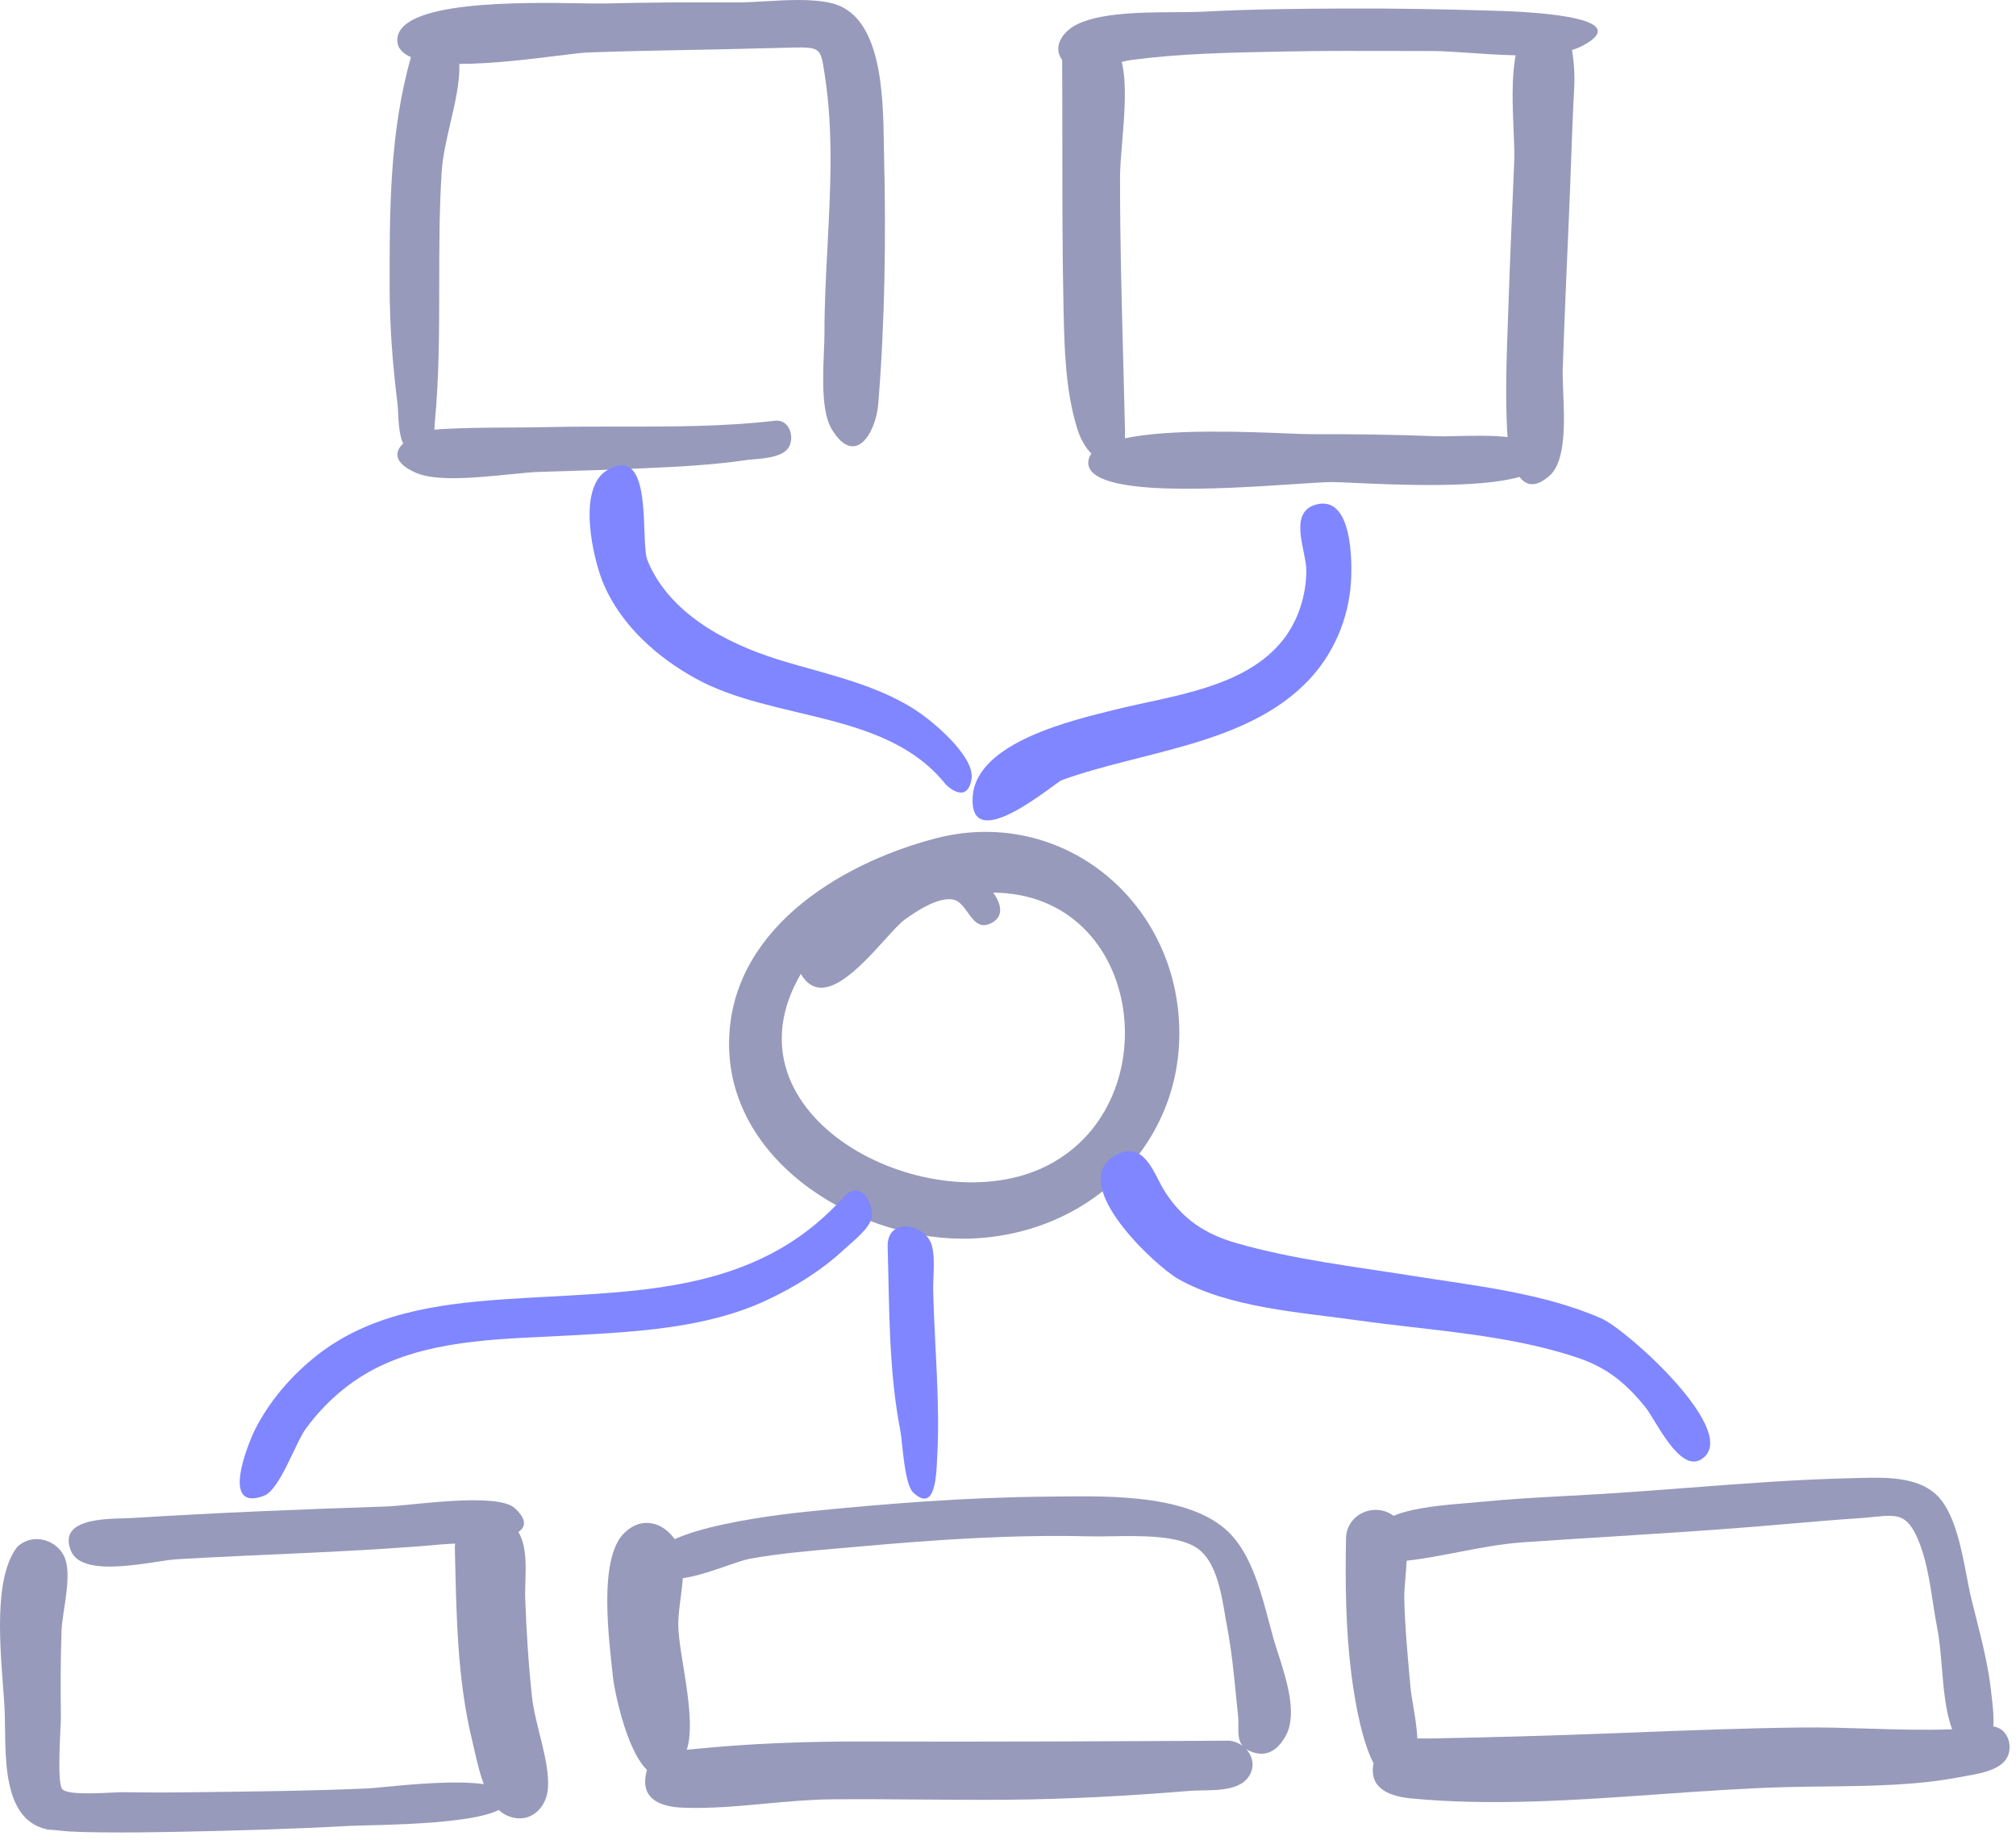 <svg xmlns="http://www.w3.org/2000/svg" width="218" height="199" fill="none" viewBox="0 0 218 199"><g opacity=".5"><path fill="#2F3676" fill-rule="evenodd" d="M95.573 15.494C95.58 15.961 95.587 16.401 95.597 16.805C95.817 25.633 95.689 34.913 94.966 43.72C94.717 46.761 92.486 50.615 89.942 46.423C88.823 44.58 88.98 40.795 89.095 38.011C89.126 37.265 89.154 36.59 89.154 36.044C89.151 32.938 89.316 29.799 89.481 26.653C89.803 20.501 90.128 14.317 89.21 8.275C89.191 8.152 89.174 8.035 89.157 7.922C88.758 5.265 88.73 5.081 85.784 5.141C84.556 5.167 83.329 5.2 82.1 5.233C80.893 5.265 79.685 5.297 78.477 5.323C77.277 5.348 76.078 5.37 74.878 5.393C71.116 5.465 67.354 5.537 63.594 5.673C62.967 5.696 61.796 5.842 60.318 6.026C57.364 6.393 53.184 6.913 49.666 6.91C49.667 6.925 49.669 6.94 49.67 6.955C49.672 6.982 49.674 7.009 49.674 7.037C49.714 8.963 49.214 11.113 48.711 13.273C48.29 15.082 47.868 16.898 47.76 18.595C47.502 22.633 47.499 26.715 47.496 30.796C47.492 35.765 47.489 40.734 47.025 45.627C47.002 45.865 46.989 46.118 46.975 46.373C46.973 46.407 46.971 46.441 46.969 46.475C47.128 46.451 47.283 46.434 47.432 46.424C49.968 46.265 52.524 46.251 55.077 46.236C56.485 46.229 57.891 46.221 59.292 46.189C61.809 46.131 64.356 46.133 66.913 46.136C72.558 46.142 78.253 46.148 83.775 45.503C85.406 45.294 85.976 47.368 85.244 48.444C84.59 49.407 82.786 49.563 81.466 49.677C81.13 49.706 80.826 49.732 80.579 49.769C77.017 50.292 73.409 50.474 69.816 50.632C66.041 50.798 62.264 50.922 58.488 51.026C57.589 51.051 56.39 51.171 55.06 51.304C51.548 51.656 47.127 52.1 44.932 51.115C42.574 50.056 42.629 48.882 43.592 47.971C43.169 47.051 43.103 45.705 43.051 44.653C43.031 44.251 43.014 43.892 42.979 43.616C42.456 39.426 42.14 35.29 42.133 31.065C42.118 22.788 42.135 14.192 44.443 6.18C43.519 5.779 42.961 5.187 42.963 4.334C42.974 0.035 56.462 0.254 62.874 0.358C64.02 0.376 64.94 0.391 65.517 0.376C70.188 0.255 74.859 0.239 79.531 0.264C80.518 0.27 81.617 0.206 82.755 0.139C85.176 -0.002 87.776 -0.153 89.868 0.328C95.361 1.593 95.493 10.271 95.573 15.494Z" clip-rule="evenodd"/><path fill="#2F3676" fill-rule="evenodd" d="M129.933 1.271C135.033 1.003 140.137 0.941 145.244 0.923C150.651 0.896 156.066 0.992 161.47 1.157L161.595 1.161C163.99 1.232 177.301 1.629 171.186 4.918C170.829 5.11 170.427 5.271 169.989 5.404C170.248 6.927 170.28 8.5 170.238 9.258C170.08 12.131 169.976 15.008 169.872 17.884L169.872 17.884L169.872 17.885C169.801 19.834 169.731 21.784 169.643 23.732C169.403 29.116 169.174 34.499 168.987 39.885C168.964 40.546 168.999 41.411 169.038 42.374L169.038 42.374C169.168 45.561 169.342 49.83 167.598 51.409C166.067 52.794 165.021 52.517 164.316 51.576C159.934 52.838 150.936 52.427 146.411 52.221C145.321 52.171 144.491 52.133 144.047 52.134C143.254 52.134 141.78 52.232 139.919 52.356C132.171 52.872 117.709 53.836 117.679 50.047C117.676 49.683 117.796 49.356 118.02 49.064C117.407 48.442 116.854 47.53 116.499 46.392C115.226 42.306 115.106 37.897 115.012 33.66C114.879 27.678 114.877 21.688 114.876 15.7C114.875 12.624 114.874 9.549 114.855 6.476C114.027 5.372 114.519 4.111 115.552 3.23C117.753 1.357 123.214 1.335 127.164 1.318C128.227 1.314 129.181 1.31 129.933 1.271ZM121.633 47.402C126.549 46.361 134.833 46.696 139.27 46.876C140.433 46.922 141.331 46.959 141.836 46.957C146.369 46.939 150.903 47.002 155.432 47.181C155.901 47.2 156.596 47.183 157.415 47.162C159.059 47.121 161.203 47.067 163.024 47.267C162.999 47.023 162.983 46.799 162.973 46.606C162.769 42.607 162.916 38.574 163.063 34.564V34.564C163.094 33.711 163.125 32.86 163.153 32.01C163.25 29.011 163.379 26.014 163.508 23.017L163.508 23.015C163.589 21.128 163.671 19.241 163.744 17.354C163.776 16.526 163.728 15.401 163.674 14.135C163.565 11.56 163.43 8.403 163.895 5.979C162.218 5.947 160.5 5.829 158.924 5.721C157.405 5.617 156.019 5.522 154.929 5.522C153.547 5.522 152.164 5.517 150.782 5.513C146.953 5.501 143.124 5.49 139.294 5.565C138.93 5.572 138.567 5.579 138.203 5.586C132.93 5.687 127.613 5.789 122.383 6.478C122.077 6.518 121.709 6.596 121.301 6.691C121.874 9.067 121.594 12.416 121.348 15.35C121.228 16.774 121.117 18.101 121.116 19.17C121.108 25.82 121.285 32.444 121.462 39.061C121.529 41.564 121.596 44.066 121.653 46.569C121.66 46.867 121.653 47.145 121.633 47.402Z" clip-rule="evenodd"/><path fill="#000DFF" fill-rule="evenodd" d="M65.681 50.834C62.329 52.776 64.136 60.544 65.298 63.231C67.207 67.649 71.08 71.106 75.26 73.399C83.707 78.034 95.884 76.803 102.273 84.839C102.339 84.922 104.548 87.091 105.05 84.282C105.463 81.978 101.34 78.458 99.743 77.303C95.2 74.018 89.373 72.959 84.118 71.318C78.514 69.568 72.365 66.342 70.015 60.612C69.183 58.582 70.769 47.871 65.681 50.834Z" clip-rule="evenodd"/><path fill="#000DFF" fill-rule="evenodd" d="M142.306 54.568C139.234 55.408 141.265 59.6 141.261 61.699C141.255 64.318 140.411 67.058 138.783 69.148C134.657 74.448 126.577 75.242 120.52 76.761C116.121 77.865 105.598 80.232 105.186 86.132C104.726 92.721 114.017 84.703 114.802 84.374C123.485 81.215 134.72 80.605 141.422 73.65C144.189 70.78 145.824 66.949 146.084 62.994C146.23 60.768 146.255 53.498 142.306 54.568Z" clip-rule="evenodd"/><path fill="#2F3676" fill-rule="evenodd" d="M78.838 113.01C78.767 100.82 90.529 93.446 101.166 90.671C113.95 87.331 125.859 96.216 127.366 108.997C128.956 122.485 118.707 133.343 105.19 133.938C93.3 134.462 78.915 126.018 78.838 113.01ZM107.396 96.533C108.088 97.465 108.712 98.953 107.318 99.763C105.979 100.538 105.309 99.607 104.636 98.67C104.21 98.078 103.783 97.483 103.183 97.315C101.629 96.881 99.132 98.502 97.837 99.448C97.312 99.831 96.564 100.658 95.69 101.623C92.907 104.697 88.845 109.185 86.599 105.323C77.644 120.661 99.971 132.139 112.666 126.335C126.61 119.96 123.896 96.654 107.396 96.533Z" clip-rule="evenodd"/><path fill="#000DFF" fill-rule="evenodd" d="M95.987 134.871C96.181 141.524 96.088 148.173 97.36 154.734C97.602 155.98 97.77 160.5 98.763 161.425C101.205 163.702 101.246 159.338 101.34 157.666C101.679 151.675 101.045 145.498 100.905 139.496C100.875 138.203 101.22 135.527 100.605 134.277C99.63 132.291 95.892 131.702 95.987 134.871Z" clip-rule="evenodd"/><path fill="#000DFF" fill-rule="evenodd" d="M91.212 129.477C81.424 140.373 67.945 139.571 54.365 140.525C47.191 141.029 39.936 142.064 34.163 146.667C31.477 148.808 29.162 151.49 27.606 154.547C26.926 155.883 23.701 163.593 28.545 161.764C30.263 161.115 31.955 156.017 33.066 154.509C35.182 151.636 37.89 149.265 41.139 147.723C47.406 144.75 54.888 144.801 61.683 144.423C68.785 144.029 76.409 143.661 82.938 140.597C86.009 139.156 88.891 137.359 91.362 135.043C92.246 134.215 94.14 132.809 94.281 131.543C94.442 130.096 93.04 127.447 91.212 129.477Z" clip-rule="evenodd"/><path fill="#2F3676" fill-rule="evenodd" d="M41.798 162.921C32.603 163.226 23.42 163.595 14.238 164.172C12.357 164.29 6.083 163.913 7.681 167.737C8.962 170.802 16.613 168.775 19.143 168.626C28.711 168.063 38.318 167.867 47.866 167.013C50.011 166.822 59.705 166.898 55.702 163.128C53.798 161.334 44.429 162.832 41.798 162.921Z" clip-rule="evenodd"/><path fill="#2F3676" fill-rule="evenodd" d="M1.843 167.32C-1.056 171.095 0.276 180.271 0.495 184.809C0.707 189.208 -0.154 197.249 5.634 197.931C3.796 197.692 7.03 198.042 7.556 198.07C8.731 198.132 9.912 198.153 11.088 198.165C13.807 198.195 16.527 198.159 19.245 198.105C25.402 197.983 31.576 197.805 37.725 197.468C40.31 197.325 54.333 197.444 54.888 194.781C55.597 191.377 42.152 193.303 39.746 193.411C33.884 193.678 28.013 193.734 22.146 193.81C19.238 193.848 16.328 193.877 13.42 193.82C12.219 193.797 7.464 194.286 6.735 193.492C6.112 192.815 6.598 186.597 6.585 185.646C6.542 182.545 6.545 179.437 6.657 176.338C6.732 174.251 7.869 170.281 6.942 168.321C6.041 166.415 3.413 165.764 1.843 167.32Z" clip-rule="evenodd"/><path fill="#2F3676" fill-rule="evenodd" d="M49.188 167.496C49.355 174.403 49.408 181.449 51.052 188.204C51.6 190.452 52.367 195.087 54.644 196.251C57.033 197.472 59.097 195.729 59.253 193.38C59.449 190.428 57.855 186.551 57.529 183.522C57.147 179.987 56.925 176.449 56.794 172.897C56.695 170.226 57.514 166.221 54.946 164.498C52.64 162.951 49.113 164.509 49.188 167.496Z" clip-rule="evenodd"/><path fill="#2F3676" fill-rule="evenodd" d="M67.486 165.81C64.626 168.635 65.904 177.58 66.262 181.211C66.523 183.87 69.457 196.949 73.854 190.129C75.799 187.112 73.328 179.134 73.345 175.616C73.357 173.375 74.156 170.542 73.77 168.389C73.26 165.545 70.079 163.241 67.486 165.81Z" clip-rule="evenodd"/><path fill="#2F3676" fill-rule="evenodd" d="M87.286 163.478C95.875 162.599 104.475 161.94 113.111 161.858C113.526 161.855 113.962 161.849 114.415 161.844C120.334 161.769 129.23 161.657 133.213 166.066C135.384 168.468 136.367 172.18 137.224 175.417C137.384 176.021 137.539 176.608 137.697 177.167C137.832 177.644 138.007 178.189 138.197 178.778C139.092 181.556 140.302 185.316 139.075 187.643C138.402 188.92 137.318 190.008 135.673 189.556C135.289 189.45 134.987 189.315 134.751 189.155C135.382 189.832 135.661 190.795 135.252 191.738C134.461 193.56 131.962 193.599 129.993 193.629C129.515 193.637 129.069 193.643 128.686 193.675C122.128 194.217 115.54 194.579 108.959 194.636C105.826 194.663 102.693 194.638 99.559 194.613C96.333 194.586 93.107 194.56 89.882 194.592C87.541 194.615 85.157 194.835 82.772 195.056C79.761 195.335 76.748 195.614 73.82 195.495C71.629 195.405 69.289 194.694 69.845 191.885C70.297 189.593 72.473 189.393 74.423 189.213C74.593 189.198 74.761 189.182 74.926 189.166C81.134 188.539 87.345 188.317 93.585 188.339C106.693 188.384 119.791 188.317 132.899 188.249C133.438 188.293 133.946 188.497 134.364 188.809C133.892 188.241 133.901 187.484 133.911 186.678C133.915 186.314 133.919 185.939 133.88 185.567C133.8 184.82 133.726 184.076 133.653 183.334C133.411 180.879 133.17 178.443 132.698 175.974C132.627 175.601 132.558 175.191 132.485 174.757C132.056 172.194 131.488 168.798 129.433 167.414C127.367 166.023 123.316 166.09 120.158 166.142C119.306 166.156 118.519 166.169 117.853 166.152C109.428 165.936 100.954 166.529 92.567 167.286C91.923 167.344 91.278 167.4 90.632 167.455C87.441 167.731 84.234 168.008 81.089 168.574C80.514 168.678 79.635 168.982 78.626 169.331C75.943 170.26 72.346 171.505 71.123 170.134C67.074 165.591 84.87 163.725 87.286 163.478Z" clip-rule="evenodd"/><path fill="#000DFF" fill-rule="evenodd" d="M178.667 153.136C179.041 153.612 179.041 153.612 178.667 153.136V153.136ZM120.542 124.992C115.325 128.033 124.981 136.957 127.44 138.337C132.975 141.442 140.58 141.911 146.76 142.784C154.582 143.89 163.094 144.297 170.61 146.839C173.814 147.923 175.849 149.613 177.946 152.211C179.008 153.527 181.567 159.201 183.897 157.857C188.589 155.153 175.947 143.802 173.161 142.582C166.829 139.807 159.344 139.031 152.574 137.953C146.278 136.951 139.847 136.206 133.707 134.44C130.331 133.469 127.932 131.902 125.985 128.904C124.772 127.035 123.777 123.114 120.542 124.992Z" clip-rule="evenodd"/><path fill="#2F3676" fill-rule="evenodd" d="M200.514 159.852C194.499 159.984 188.496 160.443 182.494 160.902C179.127 161.159 175.761 161.417 172.393 161.616C171.34 161.679 170.285 161.735 169.23 161.791L169.23 161.791L169.23 161.791C166.263 161.95 163.292 162.109 160.339 162.404C159.891 162.449 159.371 162.492 158.805 162.538C156.297 162.742 152.878 163.02 150.692 163.928C148.689 162.425 145.598 163.703 145.549 166.381C145.467 171.261 145.512 176.053 146.112 180.903C146.251 182.028 146.969 187.728 148.529 190.694C147.974 193.496 150.382 194.281 152.623 194.496C161.303 195.327 170.406 194.682 179.386 194.045C183.953 193.722 188.489 193.4 192.92 193.276C194.394 193.235 195.887 193.218 197.388 193.202C202.288 193.147 207.282 193.092 212.026 192.173C212.217 192.136 212.422 192.099 212.636 192.061C214.511 191.728 217.098 191.268 217.295 189.221C217.413 187.992 216.714 186.867 215.544 186.709C215.625 185.685 215.495 184.568 215.4 183.747C215.377 183.556 215.357 183.381 215.342 183.227C215.057 180.38 214.342 177.551 213.636 174.759L213.636 174.759L213.636 174.758C213.478 174.131 213.319 173.505 213.167 172.881C212.997 172.19 212.841 171.368 212.672 170.482C212.075 167.354 211.326 163.424 209.332 161.599C207.242 159.685 203.839 159.77 201.113 159.838C200.909 159.843 200.709 159.848 200.514 159.852ZM211.097 187.015C210.384 185.164 210.175 182.66 209.977 180.28V180.28C209.852 178.786 209.732 177.341 209.493 176.137C209.314 175.233 209.167 174.28 209.018 173.312C208.656 170.96 208.279 168.515 207.389 166.454C206.197 163.694 205.136 163.8 202.626 164.049C202.159 164.096 201.642 164.147 201.065 164.186C198.507 164.358 195.951 164.578 193.396 164.797C192.169 164.902 190.943 165.008 189.717 165.108C184.47 165.536 179.22 165.864 173.969 166.193L173.969 166.193C170.902 166.385 167.834 166.577 164.767 166.789C162.359 166.956 160.009 167.409 157.67 167.861C155.816 168.219 153.969 168.576 152.104 168.788C152.077 169.421 152.023 170.056 151.972 170.66L151.972 170.66C151.903 171.484 151.838 172.251 151.852 172.88C151.913 175.666 152.161 178.436 152.409 181.21C152.448 181.636 152.486 182.063 152.523 182.49C152.568 183.001 152.679 183.659 152.802 184.388C152.992 185.515 153.212 186.814 153.261 188.01C153.488 188.009 153.713 188.01 153.936 188.01C154.223 188.011 154.505 188.012 154.775 188.008C161.387 187.893 167.993 187.694 174.6 187.442C175.443 187.41 176.287 187.378 177.13 187.345C183.025 187.118 188.92 186.89 194.819 186.823C197.163 186.797 199.538 186.869 201.919 186.942C204.984 187.036 208.059 187.131 211.097 187.015Z" clip-rule="evenodd"/></g></svg>